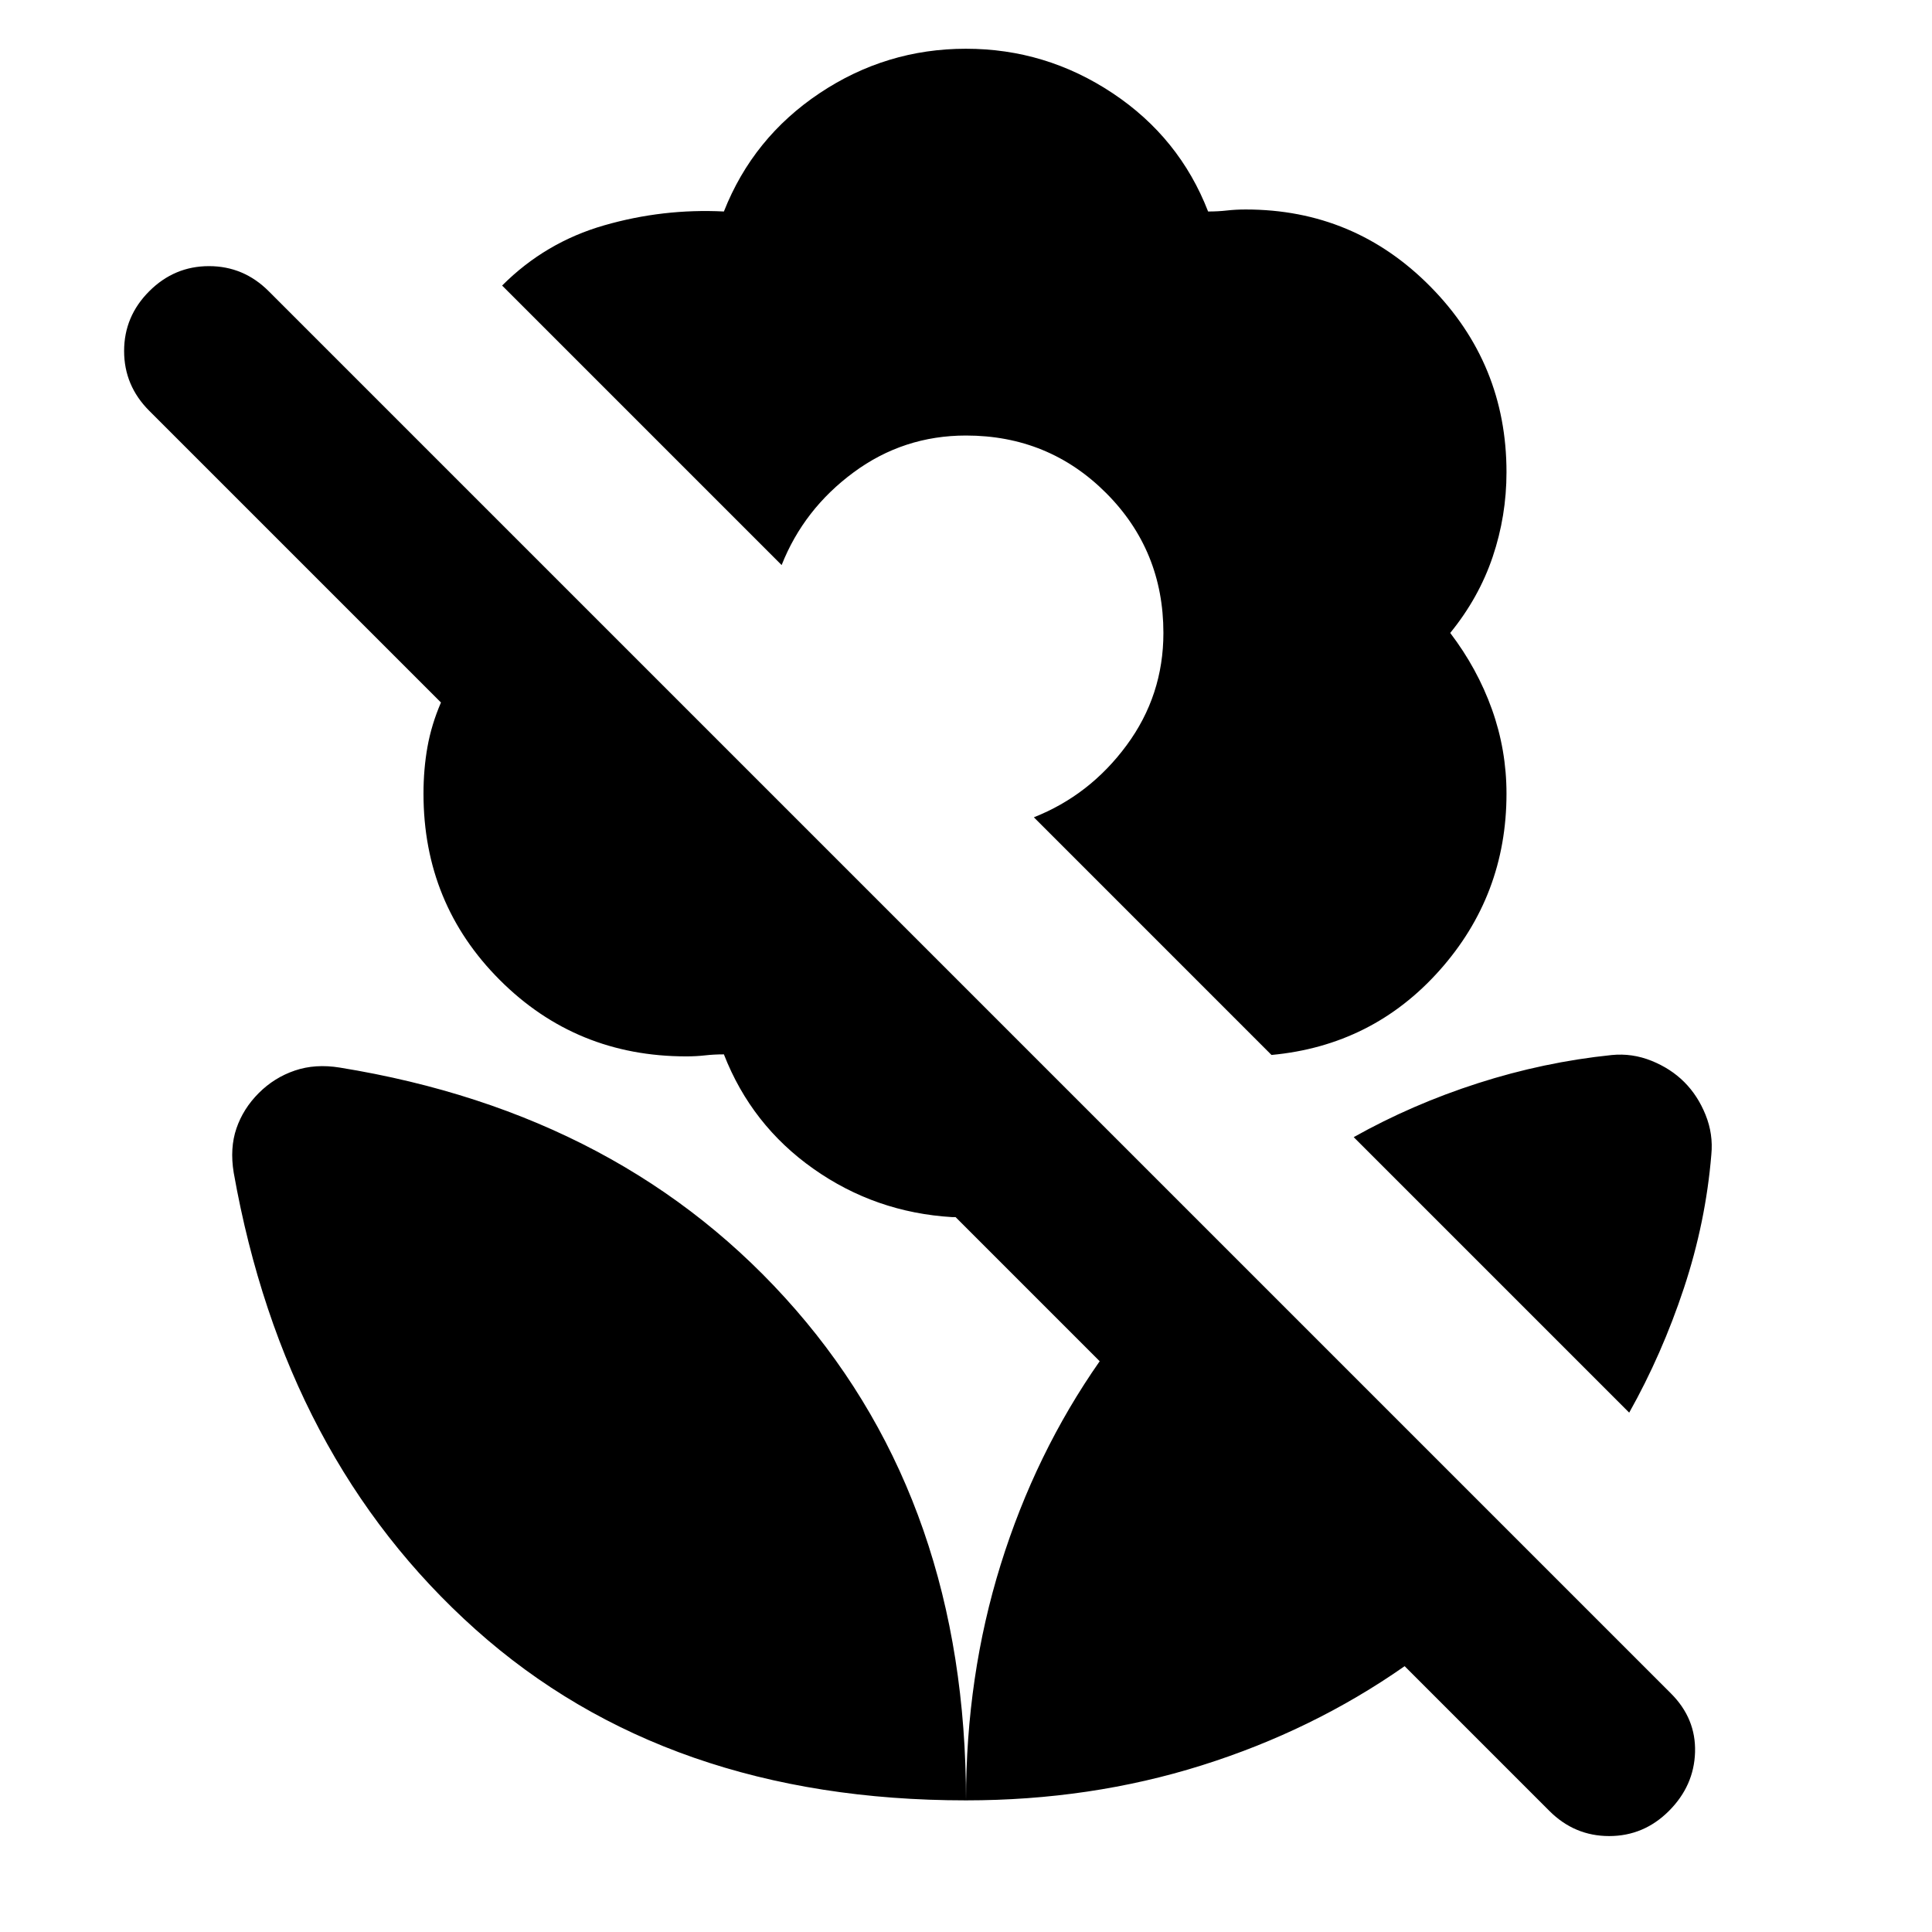 <svg xmlns="http://www.w3.org/2000/svg" height="24" viewBox="0 -960 960 960" width="24"><path d="M809.54-258.07 672.65-394.96q29-16.28 61.74-26.8t66.46-14q10.19-1 19.77 2.86t16.29 10.57q6.72 6.72 10.58 16.3 3.86 9.57 2.86 19.77-2.76 33.52-13.64 66.36-10.88 32.83-27.17 61.83ZM697.96-132.09q-45.68 31.96-100.93 49.32Q541.78-65.41 480-65.41q0-61.79 17.24-117.16 17.24-55.36 49.19-101.04l-71.6-71.61h-1.68q-38.15-2.28-68.94-24-30.8-21.71-44.51-56.87-5 0-9.36.5-4.36.5-9.36.5-54.68 0-92.61-37.93-37.94-37.94-37.94-92.61 0-12.2 1.98-23.27 1.98-11.08 6.7-22.03L74.15-755.89q-12.48-12.48-12.48-29.7 0-17.21 12.48-29.69t29.7-12.48q17.22 0 29.69 12.48l696.74 696.74q12.48 12.47 11.98 29.19t-12.98 29.2q-12.48 12.48-29.69 12.48-17.22 0-29.7-12.48l-71.93-71.94ZM480-935.78q39.67 0 72.87 22.09 33.2 22.1 47.43 58.78 5 0 9.36-.5 4.36-.5 9.36-.5 53.91 0 91.73 38.31 37.82 38.32 37.82 92.23 0 21.72-6.86 42.05-6.86 20.34-21.1 37.82 13.48 17.72 20.72 37.93 7.24 20.22 7.24 41.94 0 50.48-33.27 87.81-33.26 37.34-83.5 42.02L513.72-553.89q27.8-11 46.08-35.78 18.29-24.79 18.29-55.83 0-41.04-28.52-69.57-28.53-28.52-69.57-28.52-31.04 0-55.83 18.29-24.78 18.28-35.78 46.08L249.5-818.11q21.48-21.52 50.72-29.92 29.24-8.41 59.48-6.88 14.47-36.68 47.55-58.78 33.08-22.09 72.75-22.09Zm0 870.37q0-146.46-84.62-243.79-84.62-97.32-226.51-120.32-12.2-2-22.39 1.48-10.2 3.47-17.92 11.19-7.71 7.72-11.07 17.53-3.36 9.82-1.36 22.02 25.24 142.13 120.21 227.01Q331.3-65.41 480-65.41Z"/></svg>